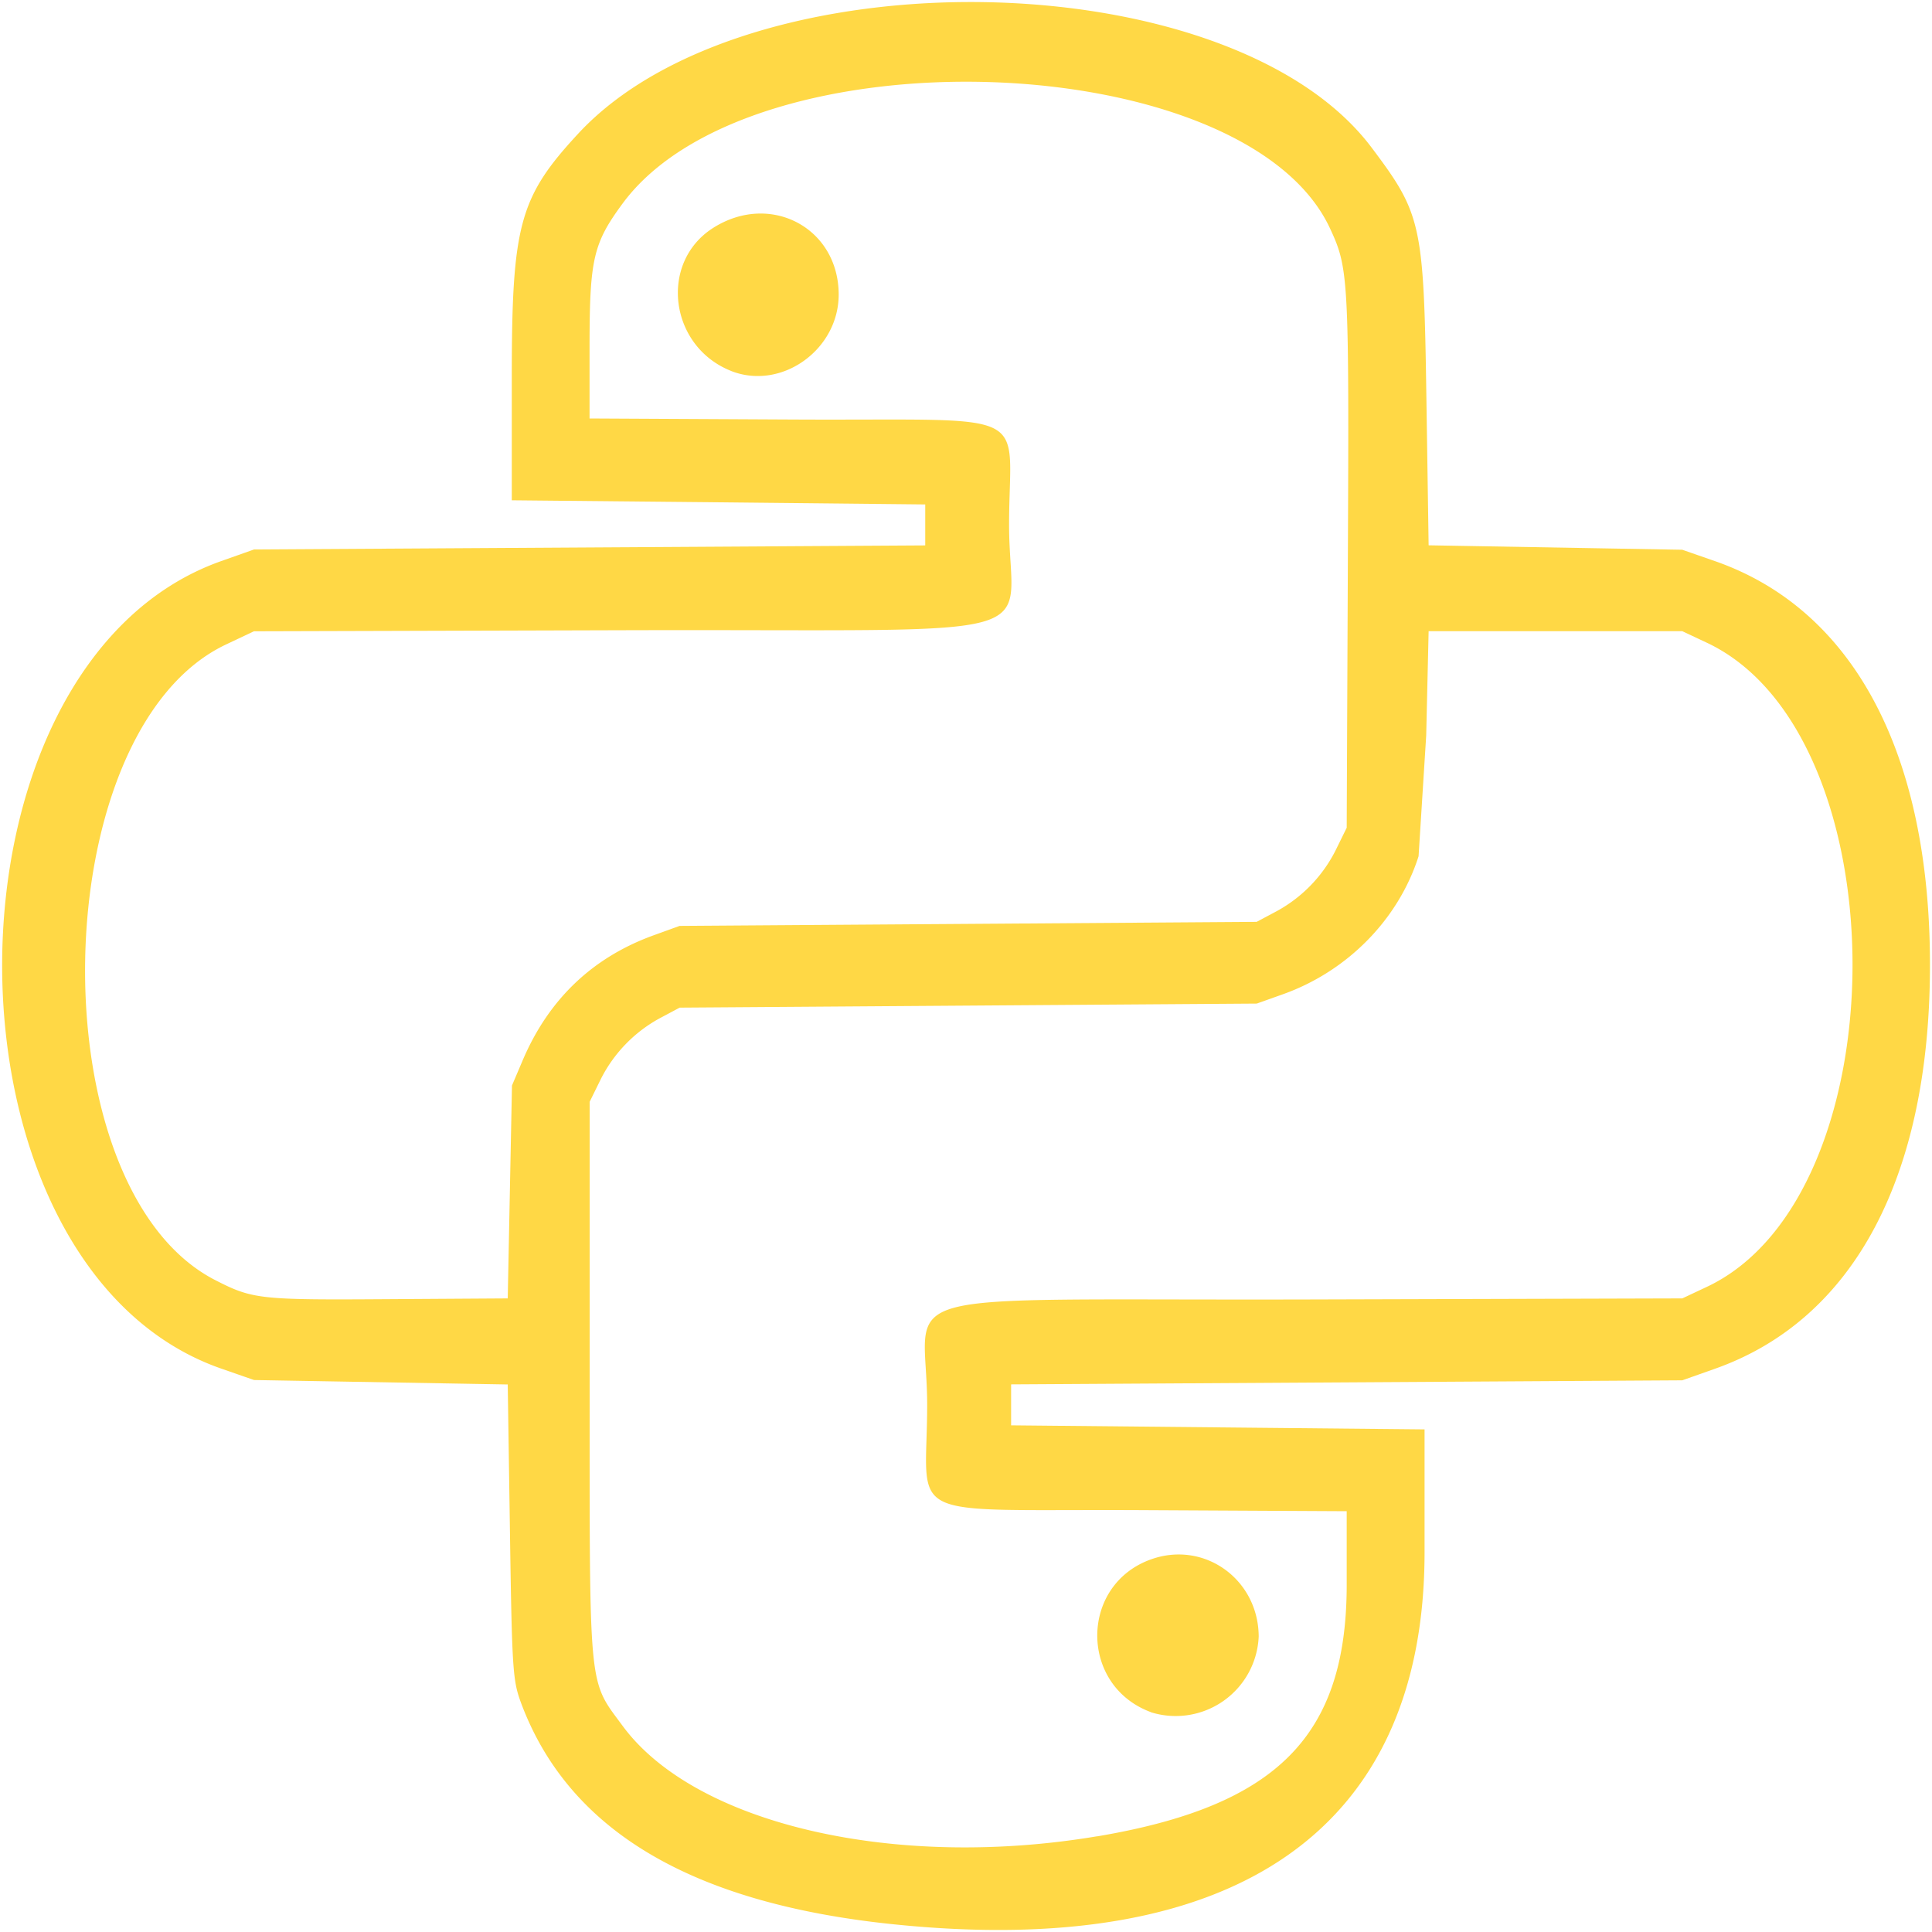 <svg xmlns="http://www.w3.org/2000/svg" width="20" height="20" fill="none" xmlns:v="https://vecta.io/nano"><g clip-path="url(#A)"><path d="M9.238 19.919c-2.085-.217-3.353-.973-3.844-2.29-.086-.232-.094-.343-.115-1.772l-.023-1.525-1.313-.023-1.313-.023-.339-.118c-3.025-1.053-3.025-7.291 0-8.36l.339-.12 3.474-.021 3.474-.021v-.212-.212L7.438 5.2l-2.14-.021V3.908c0-1.579.078-1.866.687-2.524 1.744-1.883 6.756-1.796 8.214.144.518.689.54.789.567 2.592l.023 1.525 1.313.023 1.313.023.339.118c1.432.499 2.225 1.987 2.225 4.179s-.788 3.673-2.225 4.181l-.339.12-3.474.021-3.474.021v.212.212l2.14.021 2.14.021v1.271c0 2.863-1.945 4.222-5.508 3.851zm2.119-.909c1.863-.314 2.583-1.039 2.584-2.603v-.763l-2.115-.011c-2.536-.013-2.228.137-2.228-1.091 0-1.237-.583-1.077 3.965-1.09l3.852-.011.251-.118c2.015-.944 2.015-5.727 0-6.671l-.251-.118h-1.313-1.313l-.025 1.08-.079 1.25c-.208.652-.734 1.188-1.4 1.427l-.275.098-2.987.021-2.987.021-.182.097a1.47 1.47 0 0 0-.632.638l-.118.24v2.881c0 3.26-.016 3.094.342 3.58.748 1.015 2.812 1.495 4.912 1.142zm.557-1.286c-.746-.276-.738-1.327.011-1.585.548-.189 1.102.213 1.105.802a.86.86 0 0 1-1.116.784zm-6.636-5.385l.022-1.102.111-.261c.269-.632.723-1.065 1.356-1.294l.268-.097 2.987-.021 2.987-.021.182-.097a1.47 1.47 0 0 0 .632-.637l.118-.24.012-2.771c.013-2.924.008-3.019-.184-3.432C12.895.479 7.777.299 6.445 2.107c-.303.411-.341.576-.342 1.462v.763l2.115.011c2.536.013 2.228-.138 2.228 1.091 0 1.237.583 1.077-3.965 1.09l-3.852.011-.29.137c-1.884.892-1.965 5.627-.112 6.579.386.198.459.207 1.779.198l1.25-.008.022-1.102zm2.288-8.5c-.639-.255-.746-1.123-.183-1.48.588-.373 1.291-.005 1.299.68.007.579-.593 1.009-1.117.8z" fill="#ffd845"/></g><defs><clipPath id="A"><path fill="#fff" d="M0 0h20v20H0z"/></clipPath></defs></svg>